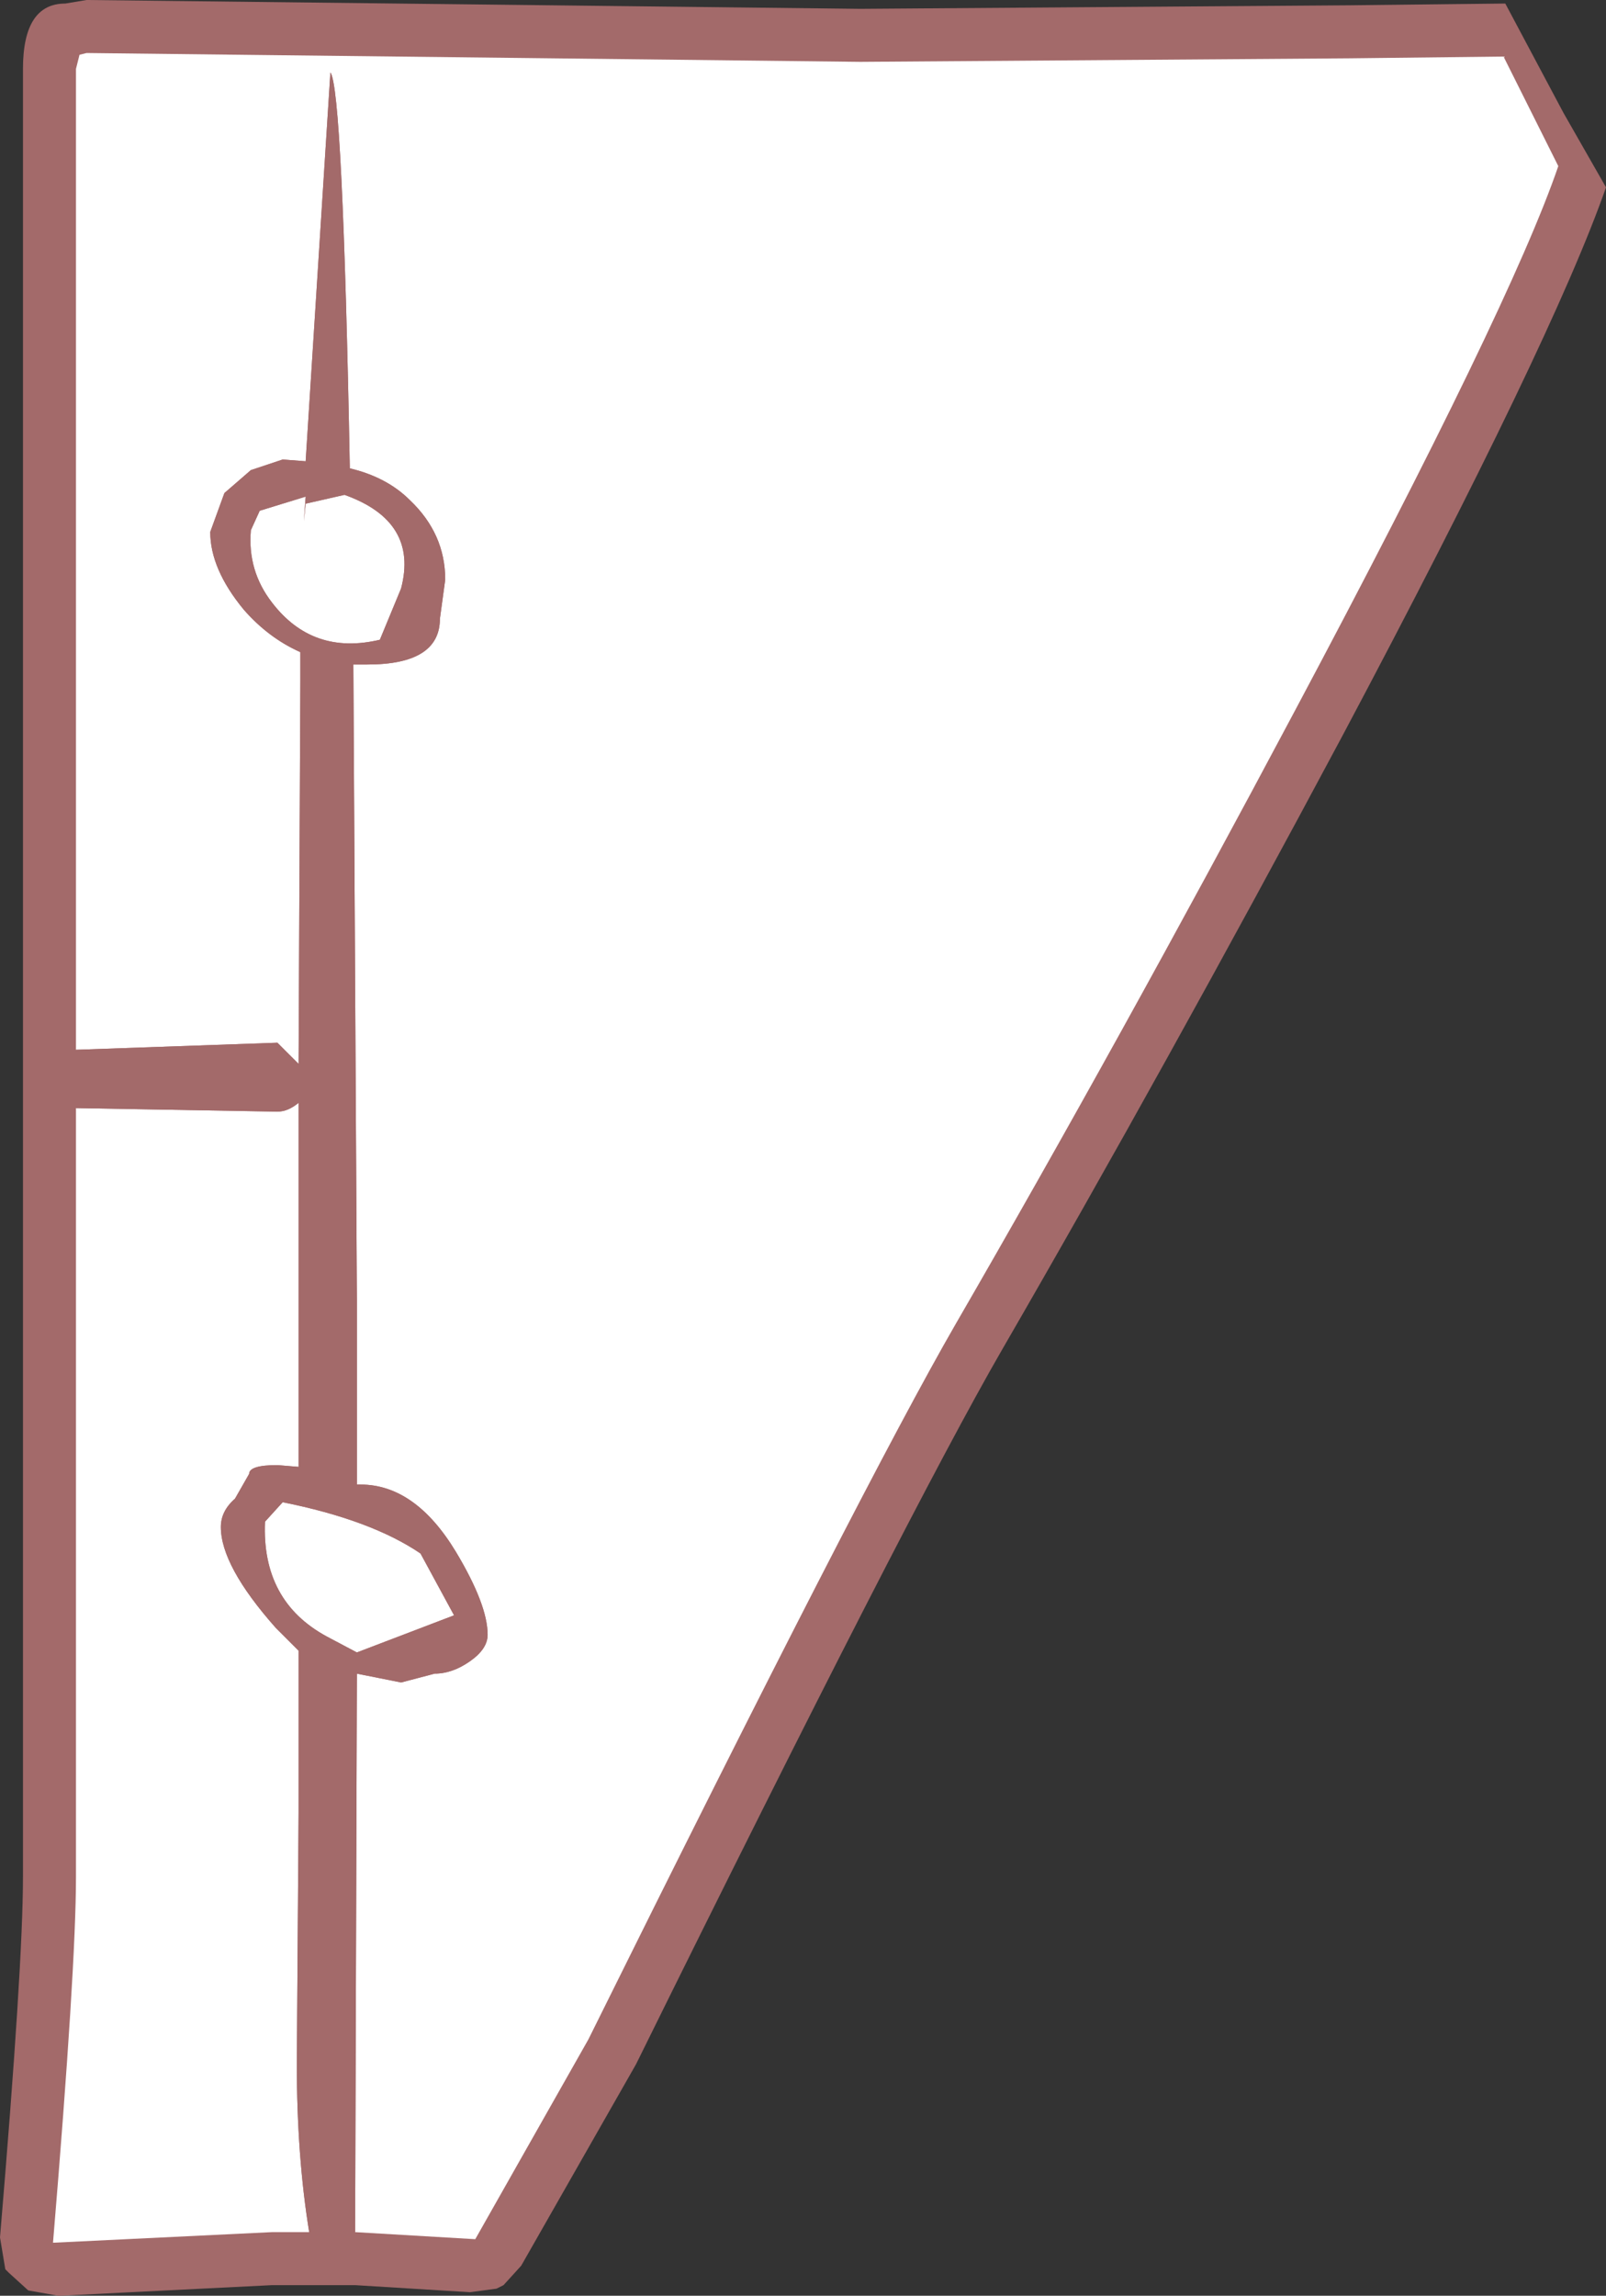 <?xml version="1.0" encoding="UTF-8" standalone="no"?>
<svg xmlns:ffdec="https://www.free-decompiler.com/flash" xmlns:xlink="http://www.w3.org/1999/xlink" ffdec:objectType="shape" height="64.95px" width="45.45px" xmlns="http://www.w3.org/2000/svg">
  <rect width="100%" height="100%" fill="#333333" stroke="none"/>
  <g transform="matrix(1.0, 0.0, 0.0, 1.0, 23.0, 32.45)">
    <path d="M19.6 -32.35 L21.25 -29.25 22.45 -27.15 Q20.95 -22.85 15.0 -11.65 9.95 -2.2 5.35 5.75 2.75 10.25 -5.0 25.95 L-8.25 31.65 -8.75 32.2 -8.95 32.3 -9.7 32.4 -12.95 32.2 -13.25 32.2 -14.25 32.2 -15.3 32.2 -21.3 32.5 -21.35 32.5 -22.2 32.35 -22.75 31.85 -22.85 31.75 -23.0 30.85 Q-22.35 23.15 -22.35 20.65 L-22.35 -30.5 Q-22.35 -32.35 -21.15 -32.35 L-20.55 -32.45 1.35 -32.2 15.2 -32.3 19.6 -32.35" fill="#a36a6a" fill-rule="evenodd" stroke="none"/>
    <path d="M-20.85 -2.75 L-20.85 -30.5 -20.75 -30.9 -20.55 -30.95 1.35 -30.7 15.2 -30.8 19.55 -30.85 21.1 -27.75 Q19.75 -23.8 13.65 -12.35 8.65 -2.95 4.05 5.0 1.45 9.5 -6.35 25.25 L-9.55 30.9 -12.95 30.7 -12.9 14.9 -11.65 15.15 -10.7 14.9 Q-10.2 14.9 -9.7 14.55 -9.2 14.2 -9.2 13.8 -9.2 12.95 -10.1 11.45 -11.25 9.55 -12.8 9.55 L-12.9 9.55 -12.9 4.35 -13.0 -13.65 -12.6 -13.65 Q-10.55 -13.65 -10.55 -14.95 L-10.4 -16.05 Q-10.4 -17.35 -11.4 -18.3 -12.05 -18.95 -13.1 -19.2 -13.3 -29.95 -13.65 -30.4 L-14.35 -19.4 -15.0 -19.45 -15.9 -19.15 -16.65 -18.5 -17.05 -17.4 Q-17.05 -16.35 -16.1 -15.2 -15.4 -14.4 -14.5 -14.0 L-14.5 -13.2 -14.55 -2.35 -15.15 -2.95 -20.85 -2.75 M-14.25 30.7 L-15.3 30.7 -21.5 31.0 Q-20.85 23.2 -20.85 20.65 L-20.85 -1.1 -15.15 -1.0 Q-14.85 -1.0 -14.55 -1.25 L-14.55 4.35 -14.55 9.05 -15.15 9.0 Q-15.95 9.0 -15.95 9.25 L-16.35 9.95 Q-16.75 10.3 -16.75 10.75 -16.75 11.85 -15.2 13.6 L-14.55 14.25 -14.55 18.85 -14.6 25.95 Q-14.6 28.55 -14.25 30.7 M-15.65 -18.0 L-14.35 -18.4 -14.4 -17.7 -14.35 -18.2 -13.25 -18.45 Q-11.15 -17.7 -11.65 -15.8 L-12.25 -14.35 Q-14.15 -13.9 -15.3 -15.4 -16.0 -16.3 -15.9 -17.45 L-15.65 -18.0 M-15.0 10.05 Q-12.5 10.55 -11.1 11.5 L-10.15 13.25 -12.9 14.3 -13.75 13.85 Q-15.6 12.85 -15.5 10.6 L-15.0 10.05" fill="#ffffff" fill-rule="evenodd" stroke="none"/>
    <path d="M-20.85 -2.75 L-15.15 -2.95 -14.55 -2.35 -14.5 -13.2 -14.5 -14.0 Q-15.4 -14.4 -16.1 -15.2 -17.05 -16.35 -17.05 -17.4 L-16.65 -18.5 -15.9 -19.15 -15.0 -19.45 -14.35 -19.4 -13.65 -30.4 Q-13.3 -29.95 -13.1 -19.2 -12.05 -18.95 -11.4 -18.3 -10.4 -17.35 -10.4 -16.05 L-10.55 -14.95 Q-10.55 -13.65 -12.6 -13.65 L-13.0 -13.65 -12.9 4.35 -12.9 9.55 -12.8 9.55 Q-11.25 9.55 -10.1 11.45 -9.2 12.95 -9.2 13.8 -9.2 14.2 -9.7 14.55 -10.2 14.9 -10.7 14.9 L-11.65 15.15 -12.9 14.9 -12.95 30.7 -13.25 30.7 -14.25 30.7 Q-14.6 28.55 -14.6 25.95 L-14.55 18.85 -14.55 14.25 -15.2 13.6 Q-16.75 11.85 -16.75 10.75 -16.75 10.3 -16.35 9.95 L-15.95 9.25 Q-15.95 9.0 -15.15 9.0 L-14.55 9.05 -14.55 4.35 -14.55 -1.25 Q-14.85 -1.0 -15.15 -1.0 L-20.85 -1.1 -20.85 -2.75 M-15.65 -18.0 L-15.9 -17.45 Q-16.0 -16.3 -15.3 -15.4 -14.15 -13.9 -12.25 -14.35 L-11.65 -15.8 Q-11.15 -17.7 -13.25 -18.45 L-14.35 -18.2 -14.4 -17.7 -14.35 -18.4 -15.65 -18.0 M-15.0 10.05 L-15.5 10.6 Q-15.6 12.85 -13.75 13.85 L-12.9 14.3 -10.15 13.25 -11.1 11.5 Q-12.5 10.55 -15.0 10.05" fill="#a36a6a" fill-rule="evenodd" stroke="none"/>
  </g>
</svg>
